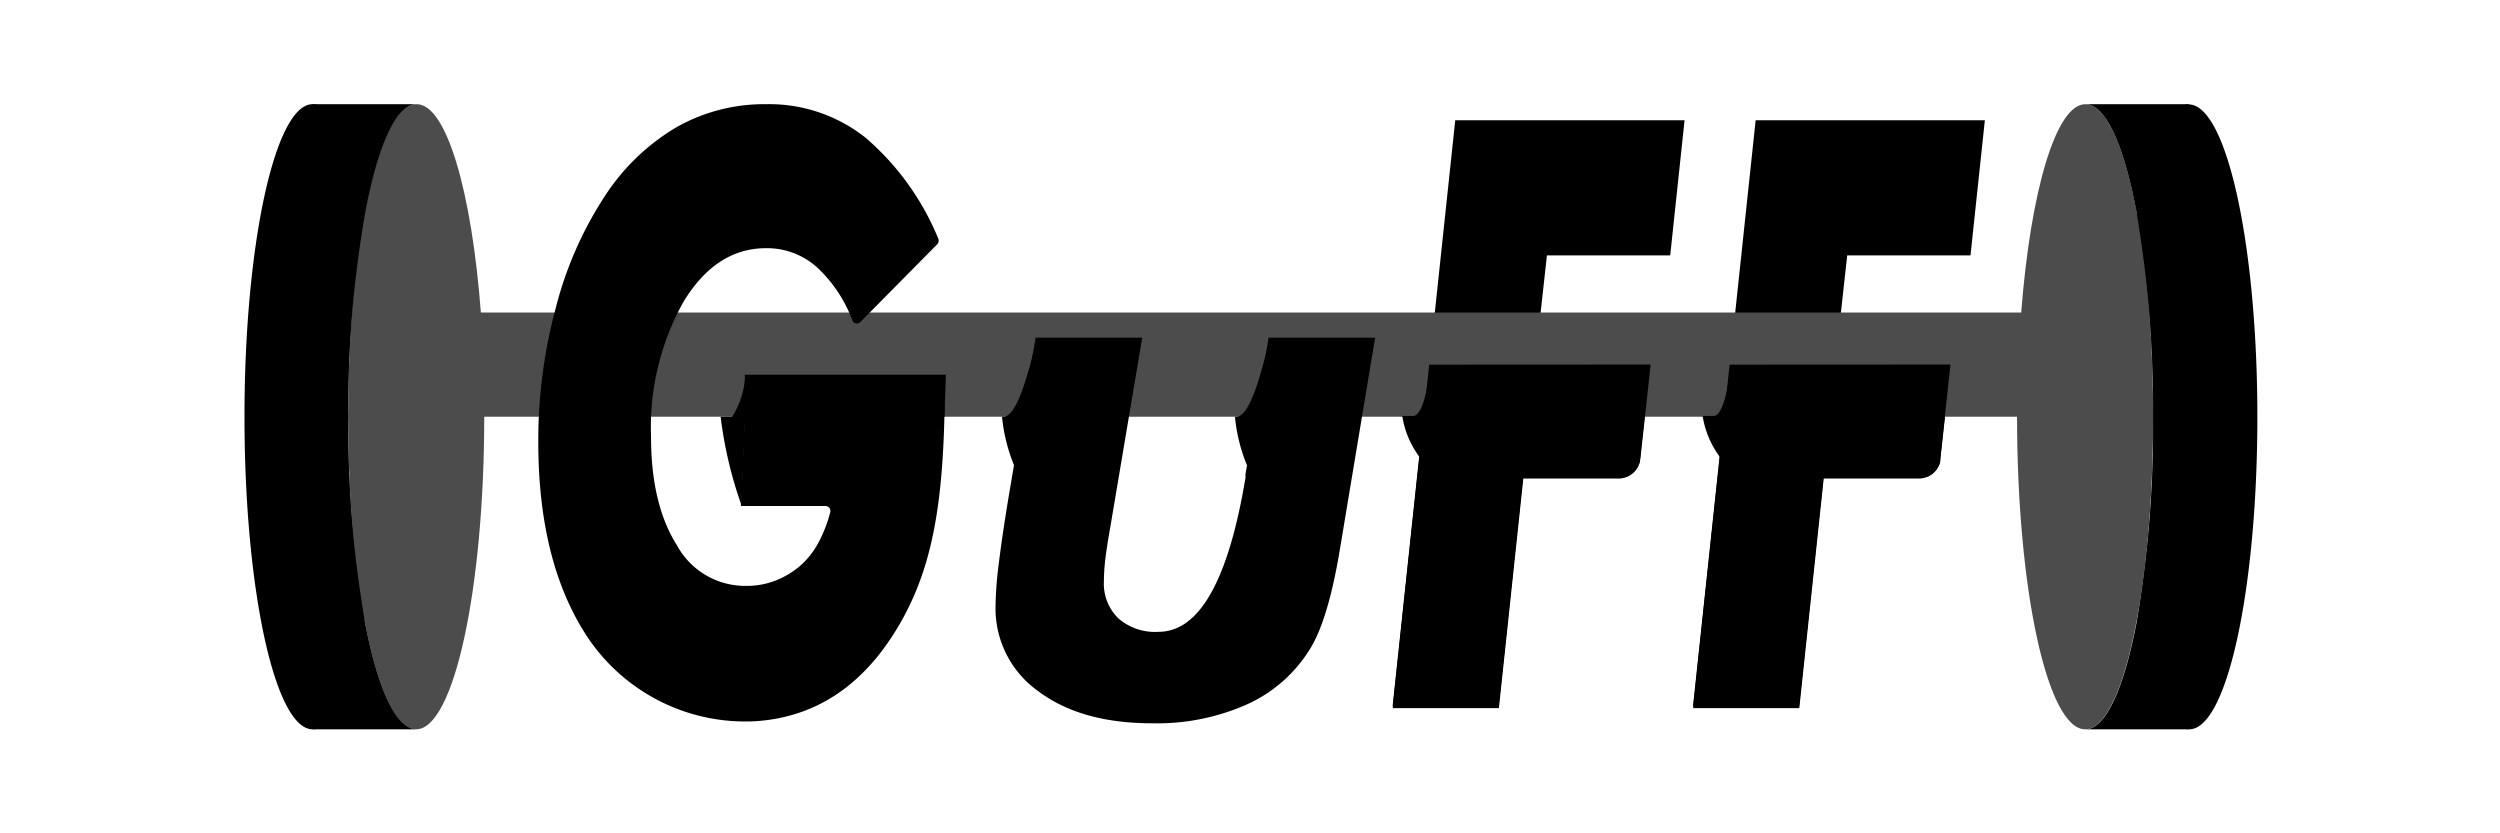 <svg xmlns="http://www.w3.org/2000/svg" viewBox="0 0 215.96 71.99"><defs><style>.cls-1{fill:#4c4c4d;}</style></defs><title>guff_logo_grey</title><g id="text_bottom"><path d="M125.71,10.39l-1.79,16.84h9.14l.57-5.17h10.65l1.24-11.67ZM123.58,30.2,120.3,61h9.16l2.11-19.83h9a1.91,1.91,0,0,0,1.07-1.26l.92-8.42.14-1.3Z"/><path d="M151.66,10.39l-1.79,16.84H159l.57-5.17h10.65l1.24-11.67ZM149.53,30.2,146.25,61h9.16l2.11-19.83h9a1.91,1.91,0,0,0,1.07-1.26l.92-8.42.14-1.3Z"/></g><g id="dumbbell"><path class="cls-1" d="M186,36c0,14.9-2.63,27-5.88,27s-5.88-12.08-5.88-27H41.83c0,14.9-2.63,27-5.88,27S30.07,50.9,30.07,36,32.71,9,36,9c2.56,0,4.74,7.5,5.54,18H174.6c.81-10.48,3-18,5.54-18C183.39,9,186,21.1,186,36Z"/><path d="M36,63H27V9H36c-1.79,0-3.39,3.68-4.47,9.48A98.87,98.87,0,0,0,30.07,36a98.87,98.87,0,0,0,1.41,17.5C32.56,59.3,34.16,63,36,63Z"/><path d="M189.08,9V63h-8.94c1.79,0,3.39-3.67,4.47-9.46A99,99,0,0,0,186,36a99,99,0,0,0-1.41-17.52C183.53,12.69,181.93,9,180.14,9Z"/><path d="M30.07,36a98.87,98.87,0,0,0,1.41,17.5C30.41,59.3,28.8,63,27,63c-3.24,0-5.88-12.08-5.88-27S23.77,9,27,9c1.79,0,3.4,3.68,4.47,9.48A98.87,98.87,0,0,0,30.07,36Z"/><path d="M195,36c0,14.9-2.63,27-5.88,27-1.79,0-3.39-3.67-4.47-9.46A99,99,0,0,0,186,36a99,99,0,0,0-1.41-17.52c1.08-5.79,2.68-9.46,4.47-9.46C192.33,9,195,21.1,195,36Z"/></g><g id="text_top"><path d="M64.8,34.73l16.38,0a.42.42,0,0,1,.42.44c-.16,8.8-1.15,14.4-4.31,19.45q-4.49,7.17-12,7.68A16.39,16.39,0,0,1,50.5,54.65q-4-6.36-4-16.46A43.94,43.94,0,0,1,48,26.64,32,32,0,0,1,52.21,17a18.76,18.76,0,0,1,6.21-6A15.37,15.37,0,0,1,66.21,9a13.38,13.38,0,0,1,8.59,2.92,23,23,0,0,1,6.25,8.69.45.45,0,0,1-.08.48l-6.65,6.73a.42.42,0,0,1-.69-.15,12,12,0,0,0-3-4.53,6.46,6.46,0,0,0-4.46-1.7c-2.87,0-5.25,1.54-7.12,4.62a22.16,22.16,0,0,0-2.81,11.67q0,5.84,2.23,9.36a6.7,6.7,0,0,0,5.87,3.52A6.9,6.9,0,0,0,67,50.15a7.42,7.42,0,0,0,2.23-1.37,7.13,7.13,0,0,0,1.57-2.1,11.71,11.71,0,0,0,.92-2.43.43.43,0,0,0-.41-.54H64l.37-8.58A.42.42,0,0,1,64.8,34.73Z"/><path d="M89.46,29.17h9.21L95.93,45.43c-.22,1.23-.37,2.2-.45,2.9a16.57,16.57,0,0,0-.12,1.85,4.2,4.2,0,0,0,1.25,3.24,4.83,4.83,0,0,0,3.46,1.16q5.3,0,7.52-13.31l0-.31,2-11.79h9.2l-3.06,18.38v0c-.67,4-1.52,6.8-2.53,8.45a12.34,12.34,0,0,1-5.42,4.82,19.08,19.08,0,0,1-8.26,1.66q-6.14,0-9.83-2.77A8.76,8.76,0,0,1,86,52.35a31.09,31.09,0,0,1,.28-3.67q.28-2.31.84-5.71Z"/><polygon points="81.58 36 64.34 36 64.34 32.37 81.71 32.37 81.58 36"/><path d="M64.38,32.37V36l-.33,7.64A35.83,35.83,0,0,1,62.25,36h1A7.4,7.4,0,0,0,64.38,32.37Z"/><path d="M89.58,29.16,88.42,36l-.74,4.39A14.71,14.71,0,0,1,86.56,36h.18C87.76,35.88,88.68,33,89.58,29.16Z"/><path d="M109.7,29.16,108.54,36l-.74,4.39A14.71,14.71,0,0,1,106.68,36h.18C107.88,35.88,108.8,33,109.7,29.16Z"/><path d="M123.46,31.5,120.32,61l0,.17h9.16l2.11-19.83h8.22a1.84,1.84,0,0,0,.77-.17,1.91,1.91,0,0,0,1.07-1.26,2,2,0,0,0,.05-.26l.89-8.16Z"/><path d="M123.62,31.43l-.48,4.5-.41,3.69a8,8,0,0,1-1.6-3.69h1C122.79,35.82,123.26,34.12,123.62,31.43Z"/><path d="M149.41,31.5,146.27,61l0,.17h9.16l2.11-19.83h8.22a1.84,1.84,0,0,0,.77-.17,1.91,1.91,0,0,0,1.07-1.26,2,2,0,0,0,0-.26l.89-8.16Z"/><path d="M149.57,31.43l-.48,4.5-.41,3.69a8,8,0,0,1-1.6-3.69h1C148.74,35.82,149.21,34.12,149.57,31.43Z"/></g></svg>